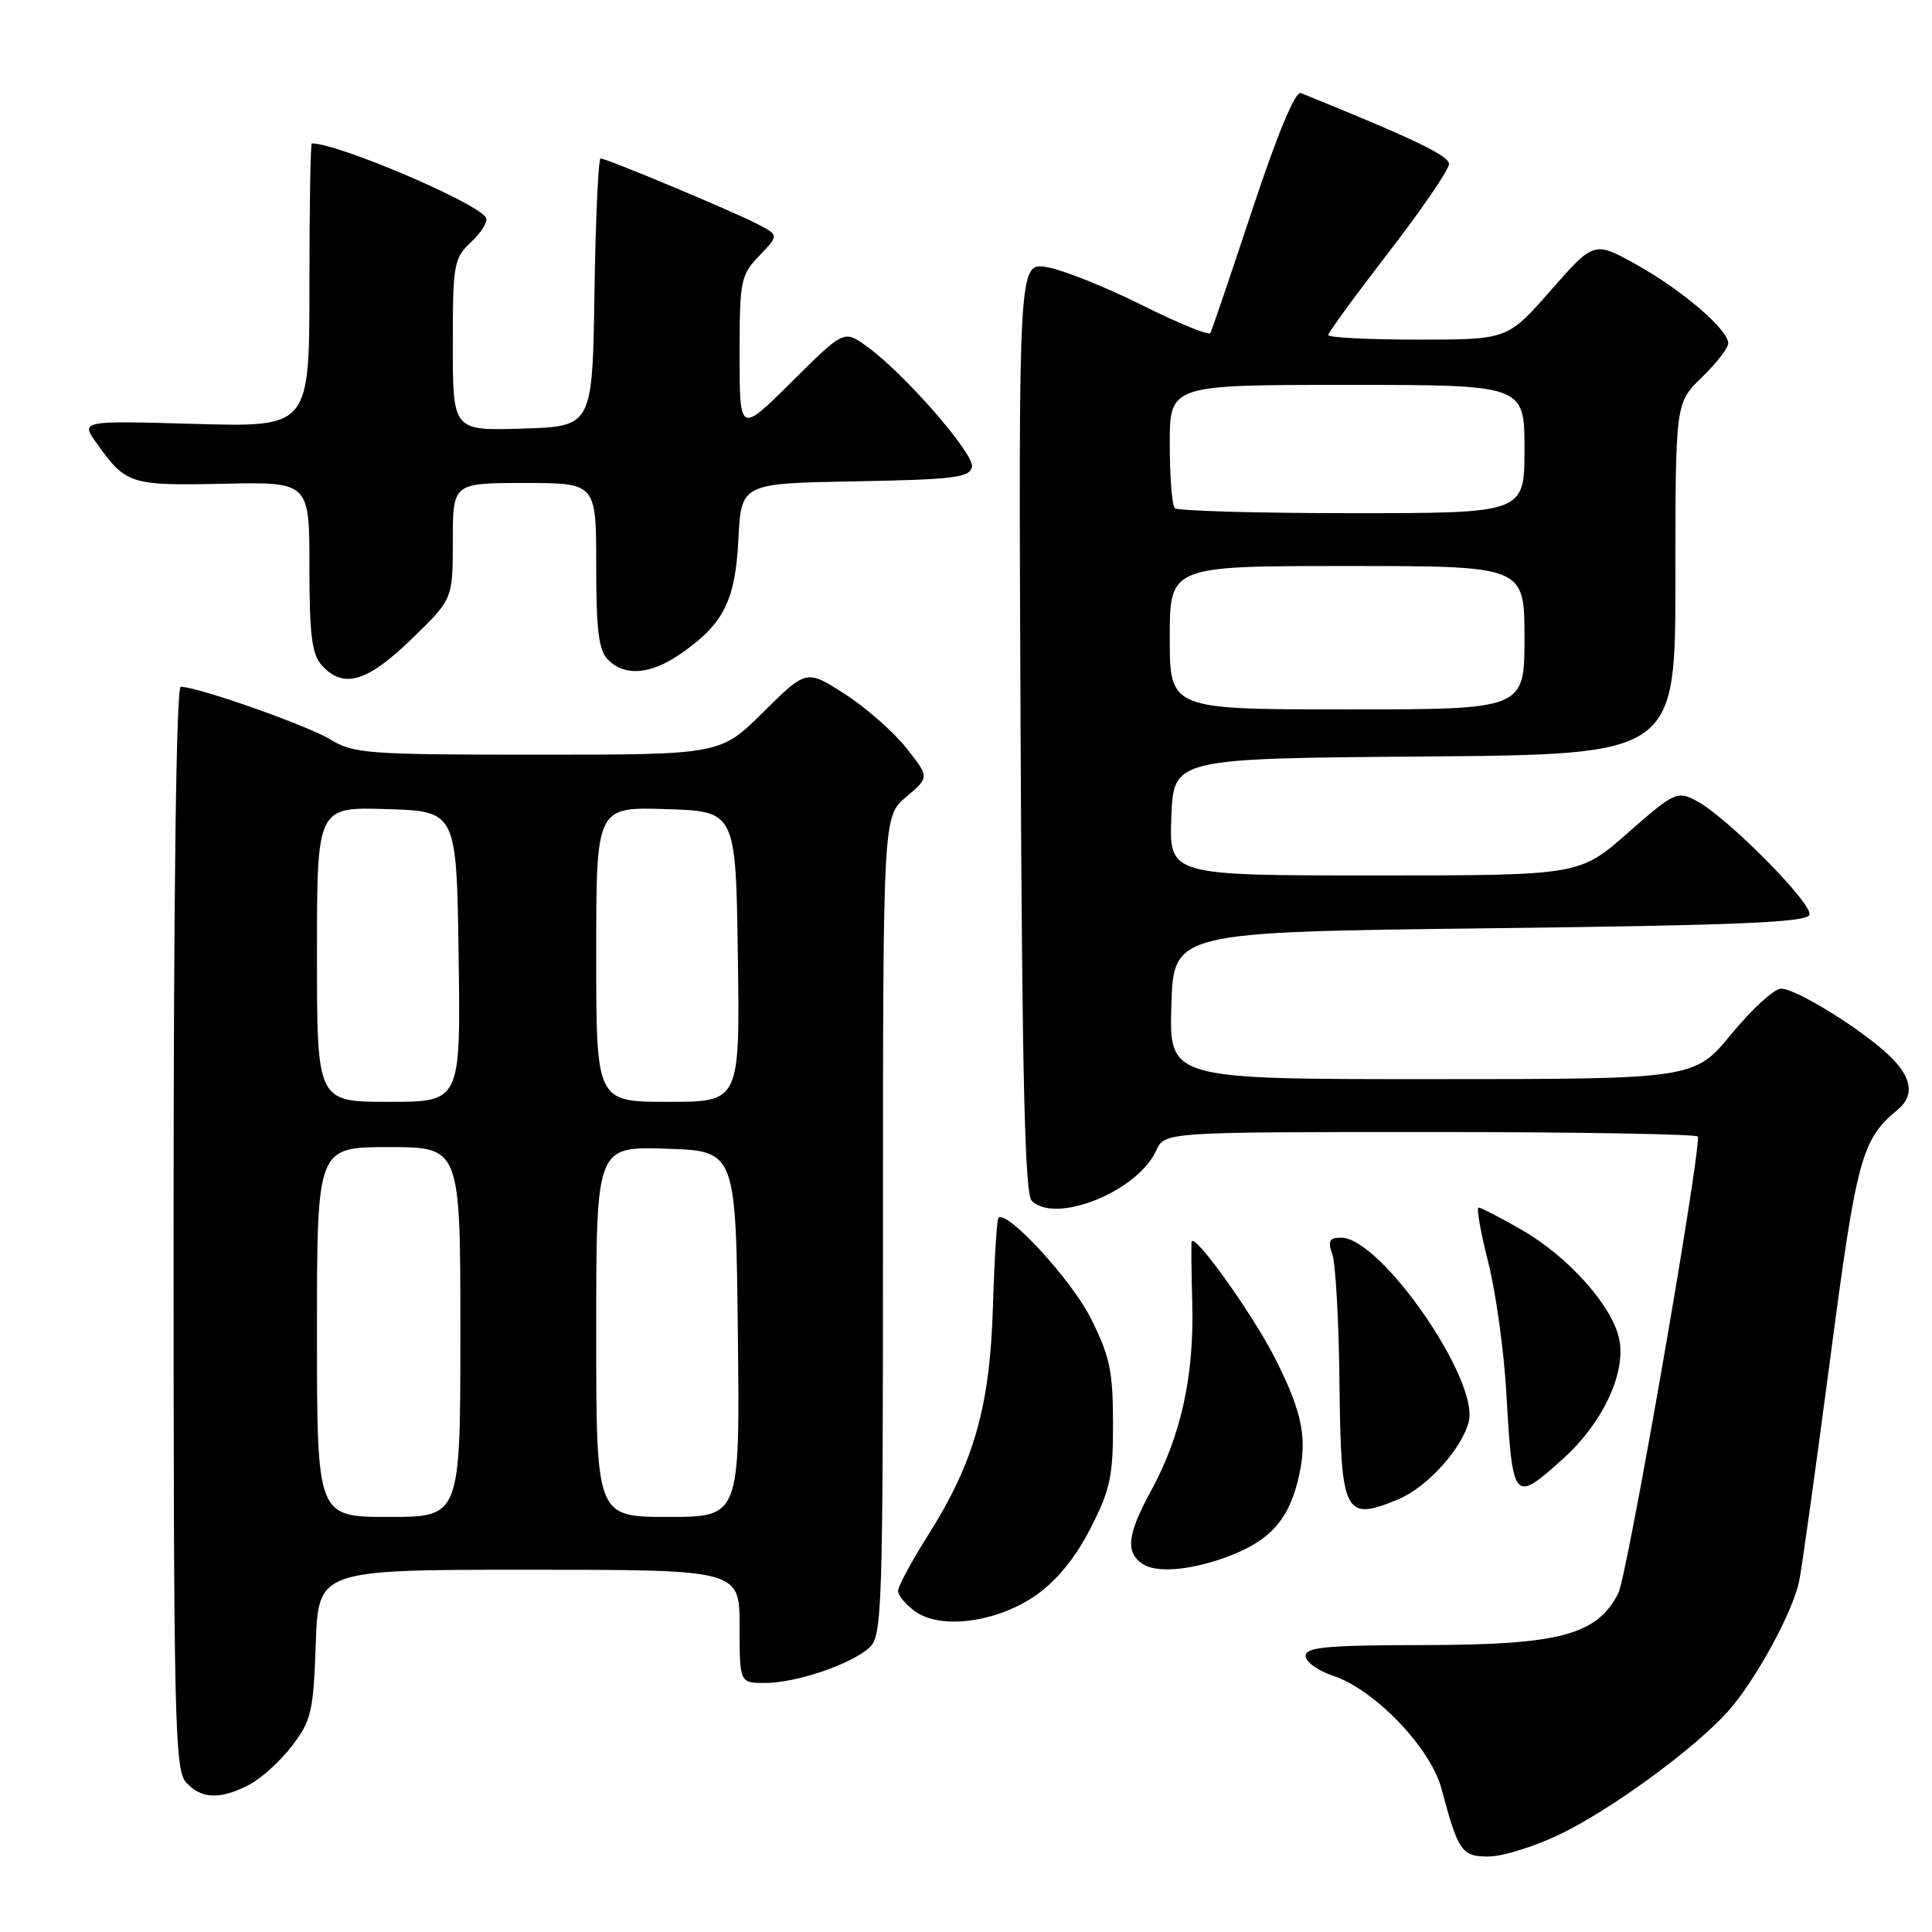 <?xml version="1.0" encoding="UTF-8" standalone="no"?>
<!DOCTYPE svg PUBLIC "-//W3C//DTD SVG 1.1//EN" "http://www.w3.org/Graphics/SVG/1.1/DTD/svg11.dtd" >
<svg xmlns="http://www.w3.org/2000/svg" xmlns:xlink="http://www.w3.org/1999/xlink" version="1.1" viewBox="0 0 256 256">
 <g >
 <path fill="currentColor"
d=" M 206.50 243.15 C 213.24 239.96 224.32 231.89 228.90 226.84 C 232.51 222.85 237.54 213.68 238.40 209.50 C 238.75 207.85 240.58 194.66 242.49 180.19 C 246.02 153.37 246.65 151.03 251.45 147.04 C 253.75 145.14 253.34 142.69 250.25 139.79 C 246.49 136.25 237.97 131.00 235.99 131.00 C 235.10 131.00 232.15 133.70 229.44 136.99 C 224.50 142.99 224.50 142.99 189.71 142.99 C 154.93 143.00 154.93 143.00 155.21 133.25 C 155.50 123.50 155.50 123.50 197.42 123.00 C 230.19 122.61 239.43 122.22 239.76 121.22 C 240.25 119.76 228.78 108.21 224.78 106.11 C 222.22 104.78 221.87 104.94 215.70 110.36 C 209.28 116.00 209.28 116.00 182.10 116.00 C 154.92 116.00 154.92 116.00 155.21 108.25 C 155.50 100.50 155.50 100.50 188.75 100.24 C 222.00 99.97 222.00 99.97 222.00 76.68 C 222.00 53.39 222.00 53.39 225.50 50.00 C 227.43 48.13 229.00 46.11 229.00 45.50 C 229.00 43.68 222.89 38.43 216.86 35.08 C 211.23 31.94 211.23 31.94 205.49 38.47 C 199.76 45.00 199.76 45.00 187.88 45.00 C 181.35 45.00 176.00 44.73 176.00 44.40 C 176.00 44.07 179.60 39.14 184.00 33.44 C 188.40 27.74 192.00 22.47 192.00 21.73 C 192.00 20.62 187.18 18.32 172.36 12.33 C 171.64 12.04 169.26 17.76 165.97 27.68 C 163.09 36.38 160.57 43.79 160.38 44.14 C 160.18 44.49 156.08 42.81 151.26 40.40 C 146.44 38.00 140.80 35.75 138.73 35.40 C 134.96 34.77 134.96 34.77 135.23 96.33 C 135.43 142.68 135.80 158.20 136.70 159.10 C 139.86 162.26 150.73 157.88 153.20 152.46 C 154.32 150.00 154.32 150.00 189.66 150.00 C 209.10 150.00 225.00 150.28 225.00 150.61 C 225.00 154.98 215.58 208.90 214.43 211.13 C 211.58 216.65 206.68 217.95 188.75 217.98 C 175.81 218.00 173.00 218.25 173.00 219.42 C 173.00 220.20 174.63 221.38 176.63 222.04 C 182.13 223.86 189.56 231.59 191.00 237.00 C 193.23 245.35 193.68 246.00 197.23 246.00 C 199.03 246.00 203.20 244.72 206.50 243.15 Z  M 33.00 236.50 C 34.59 235.68 37.16 233.35 38.70 231.33 C 41.25 227.99 41.53 226.79 41.84 217.83 C 42.19 208.00 42.19 208.00 70.09 208.00 C 98.00 208.00 98.00 208.00 98.00 215.50 C 98.00 223.00 98.00 223.00 101.37 223.00 C 105.48 223.00 112.75 220.54 115.20 218.32 C 116.89 216.79 117.00 213.41 117.00 162.43 C 117.00 108.18 117.00 108.18 120.08 105.59 C 123.16 102.99 123.16 102.99 120.08 99.10 C 118.38 96.96 114.71 93.74 111.93 91.95 C 106.86 88.70 106.86 88.70 101.15 94.35 C 95.44 100.00 95.44 100.00 71.25 100.00 C 48.73 100.00 46.82 99.86 43.77 97.98 C 40.78 96.14 26.19 91.00 23.95 91.00 C 23.36 91.00 23.00 118.16 23.00 162.67 C 23.00 227.96 23.15 234.51 24.65 236.17 C 26.66 238.39 29.15 238.49 33.00 236.50 Z  M 137.31 211.35 C 140.04 209.43 142.51 206.39 144.49 202.53 C 147.11 197.41 147.50 195.59 147.48 188.57 C 147.47 181.64 147.05 179.67 144.52 174.65 C 141.96 169.56 133.40 160.26 132.30 161.37 C 132.09 161.58 131.76 166.87 131.57 173.13 C 131.17 186.40 129.08 193.75 122.96 203.45 C 120.78 206.89 119.00 210.20 119.00 210.80 C 119.00 211.40 120.01 212.62 121.25 213.51 C 124.66 215.98 132.16 214.97 137.31 211.35 Z  M 162.10 206.47 C 167.98 204.39 170.59 201.70 171.95 196.28 C 173.32 190.83 172.68 187.33 168.96 180.00 C 165.93 174.02 158.07 163.06 157.89 164.57 C 157.83 165.08 157.87 168.73 157.98 172.68 C 158.24 182.31 156.49 190.26 152.54 197.50 C 149.37 203.30 149.09 205.69 151.40 207.23 C 153.17 208.42 157.43 208.11 162.10 206.47 Z  M 185.33 198.64 C 189.10 197.06 193.72 191.96 194.62 188.37 C 196.01 182.83 182.95 164.00 177.72 164.00 C 176.13 164.00 175.91 164.42 176.55 166.25 C 176.98 167.49 177.41 175.17 177.49 183.33 C 177.68 200.76 178.13 201.64 185.33 198.64 Z  M 207.16 193.25 C 212.31 188.61 215.42 182.04 214.58 177.56 C 213.76 173.18 207.87 166.54 201.63 162.96 C 198.81 161.34 196.24 160.01 195.93 160.01 C 195.61 160.00 196.18 163.25 197.19 167.21 C 198.19 171.18 199.28 178.94 199.59 184.46 C 200.43 199.10 200.53 199.22 207.16 193.25 Z  M 54.52 84.69 C 60.00 79.39 60.00 79.39 60.00 71.69 C 60.00 64.00 60.00 64.00 69.50 64.00 C 79.00 64.00 79.00 64.00 79.00 74.93 C 79.00 83.53 79.33 86.19 80.57 87.43 C 82.77 89.63 86.14 89.39 90.01 86.75 C 95.84 82.78 97.43 79.69 97.84 71.47 C 98.22 64.05 98.22 64.05 113.35 63.78 C 126.43 63.54 128.52 63.28 128.79 61.86 C 129.12 60.12 119.72 49.36 114.78 45.84 C 111.82 43.73 111.82 43.73 104.91 50.59 C 98.00 57.45 98.00 57.45 98.00 47.03 C 98.00 37.16 98.14 36.47 100.61 33.89 C 103.22 31.16 103.22 31.16 100.31 29.66 C 96.96 27.93 80.38 21.00 79.58 21.00 C 79.29 21.00 78.92 28.99 78.77 38.75 C 78.50 56.50 78.50 56.50 69.25 56.79 C 60.00 57.08 60.00 57.08 60.00 45.71 C 60.00 34.92 60.12 34.23 62.47 32.03 C 63.83 30.75 64.69 29.31 64.40 28.83 C 63.15 26.82 44.80 19.00 41.32 19.00 C 41.14 19.00 41.00 27.46 41.00 37.80 C 41.00 56.60 41.00 56.60 25.84 56.17 C 10.68 55.74 10.68 55.74 12.79 58.71 C 16.69 64.18 17.25 64.36 29.56 64.10 C 41.00 63.85 41.00 63.85 41.00 75.10 C 41.00 84.16 41.32 86.70 42.65 88.17 C 45.50 91.31 48.64 90.39 54.52 84.69 Z  M 155.00 84.50 C 155.00 75.00 155.00 75.00 178.50 75.00 C 202.00 75.00 202.00 75.00 202.00 84.50 C 202.00 94.00 202.00 94.00 178.50 94.00 C 155.00 94.00 155.00 94.00 155.00 84.50 Z  M 155.67 67.33 C 155.30 66.97 155.00 63.14 155.00 58.83 C 155.00 51.00 155.00 51.00 178.50 51.00 C 202.00 51.00 202.00 51.00 202.00 59.50 C 202.00 68.00 202.00 68.00 179.17 68.00 C 166.61 68.00 156.03 67.70 155.67 67.33 Z  M 42.00 176.50 C 42.00 152.00 42.00 152.00 51.50 152.00 C 61.00 152.00 61.00 152.00 61.00 176.50 C 61.00 201.00 61.00 201.00 51.50 201.00 C 42.00 201.00 42.00 201.00 42.00 176.50 Z  M 79.00 176.46 C 79.00 151.92 79.00 151.92 88.25 152.21 C 97.50 152.50 97.50 152.50 97.77 176.75 C 98.04 201.00 98.04 201.00 88.52 201.00 C 79.00 201.00 79.00 201.00 79.00 176.46 Z  M 42.00 126.46 C 42.00 106.92 42.00 106.92 51.25 107.21 C 60.50 107.50 60.50 107.50 60.77 126.75 C 61.04 146.00 61.04 146.00 51.52 146.00 C 42.00 146.00 42.00 146.00 42.00 126.46 Z  M 79.00 126.46 C 79.00 106.92 79.00 106.92 88.25 107.21 C 97.50 107.50 97.50 107.50 97.77 126.75 C 98.04 146.00 98.04 146.00 88.52 146.00 C 79.00 146.00 79.00 146.00 79.00 126.46 Z "/>
</g>
</svg>